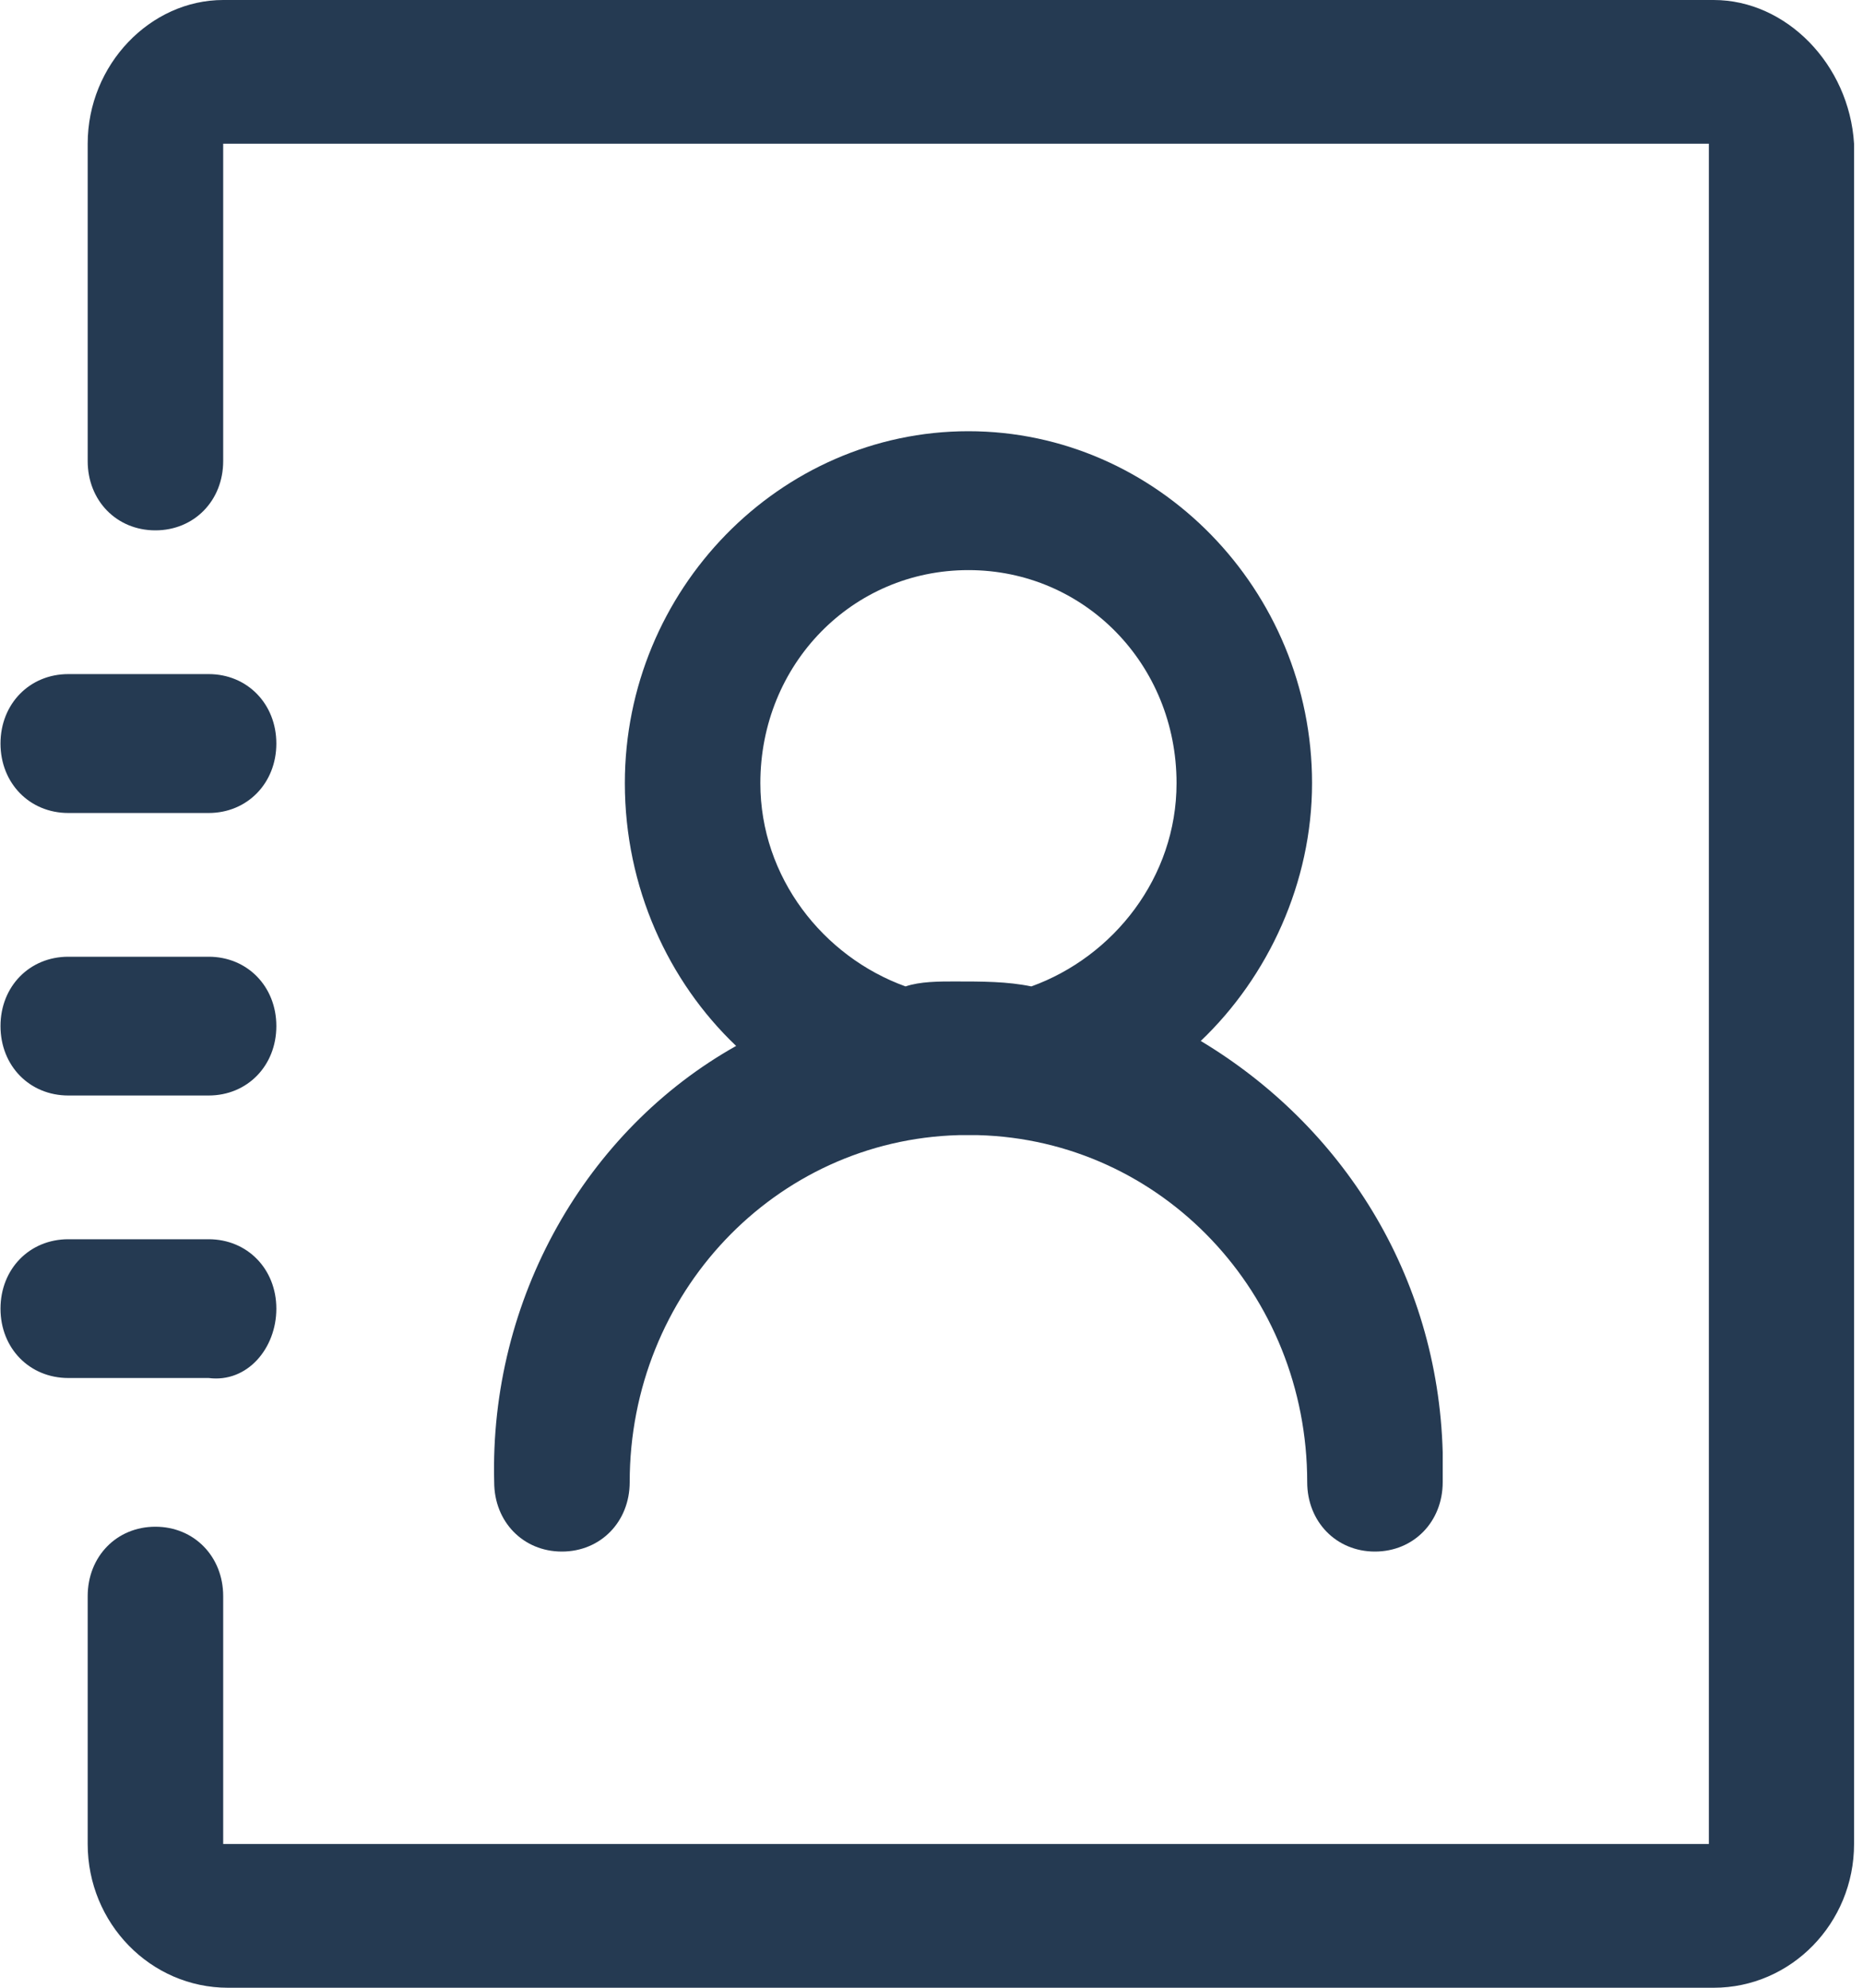 <?xml version="1.0" encoding="UTF-8"?>
<svg width="15px" height="16px" viewBox="0 0 15 16" version="1.1" xmlns="http://www.w3.org/2000/svg" xmlns:xlink="http://www.w3.org/1999/xlink">
    <!-- Generator: Sketch 59.1 (86144) - https://sketch.com -->
    <title>yaosuda-</title>
    <desc>Created with Sketch.</desc>
    <g id="页面-1" stroke="none" stroke-width="1" fill="none" fill-rule="evenodd">
        <g id="医生-我的" transform="translate(-16, -280)" fill="#253A52" fill-rule="nonzero">
            <g id="yaosuda-" transform="translate(16, 280)">
                <path d="M13.798,0 L1.797,0 C1.212,0 0.706,0.519 0.706,1.157 L0.706,3.711 C0.706,4.03 0.939,4.269 1.251,4.269 C1.563,4.269 1.797,4.03 1.797,3.711 L1.797,1.157 L13.759,1.157 L13.759,14.843 L1.797,14.843 L1.797,12.848 C1.797,12.529 1.563,12.289 1.251,12.289 C0.939,12.289 0.706,12.529 0.706,12.848 L0.706,14.843 C0.706,15.481 1.212,16 1.836,16 L13.798,16 C14.421,16 14.928,15.481 14.928,14.843 L14.928,1.157 C14.889,0.519 14.382,0 13.798,0 Z" id="路径"></path>
                <path d="M2.225,10.534 C2.225,10.214 1.991,9.975 1.68,9.975 L0.55,9.975 C0.238,9.975 0.004,10.214 0.004,10.534 C0.004,10.853 0.238,11.092 0.55,11.092 L1.68,11.092 C1.991,11.132 2.225,10.853 2.225,10.534 Z M0.55,7.701 C0.238,7.701 0.004,7.94 0.004,8.259 C0.004,8.579 0.238,8.818 0.55,8.818 L1.68,8.818 C1.991,8.818 2.225,8.579 2.225,8.259 C2.225,7.94 1.991,7.701 1.68,7.701 L0.55,7.701 L0.55,7.701 Z M0.55,6.544 L1.68,6.544 C1.991,6.544 2.225,6.304 2.225,5.985 C2.225,5.666 1.991,5.426 1.68,5.426 L0.55,5.426 C0.238,5.426 0.004,5.666 0.004,5.985 C0.004,6.304 0.238,6.544 0.55,6.544 Z M3.979,11.93 C3.979,12.249 4.212,12.489 4.524,12.489 C4.836,12.489 5.07,12.249 5.07,11.93 C5.07,10.414 6.239,9.177 7.719,9.137 L7.875,9.137 C9.356,9.177 10.525,10.414 10.525,11.93 C10.525,12.249 10.759,12.489 11.07,12.489 C11.382,12.489 11.616,12.249 11.616,11.93 L11.616,11.691 C11.577,10.254 10.798,9.057 9.668,8.379 C10.213,7.86 10.564,7.102 10.564,6.304 C10.564,4.748 9.317,3.471 7.797,3.471 C6.278,3.471 5.031,4.748 5.031,6.304 C5.031,7.142 5.381,7.9 5.927,8.419 C4.719,9.097 3.94,10.454 3.979,11.93 L3.979,11.93 Z M6.122,6.304 C6.122,5.347 6.862,4.589 7.797,4.589 C8.732,4.589 9.473,5.347 9.473,6.304 C9.473,7.062 8.966,7.701 8.304,7.94 C8.109,7.9 7.914,7.9 7.68,7.9 C7.563,7.9 7.408,7.9 7.291,7.94 C6.628,7.701 6.122,7.062 6.122,6.304 Z" id="形状"></path>
            </g>
        </g>
    </g>
</svg>